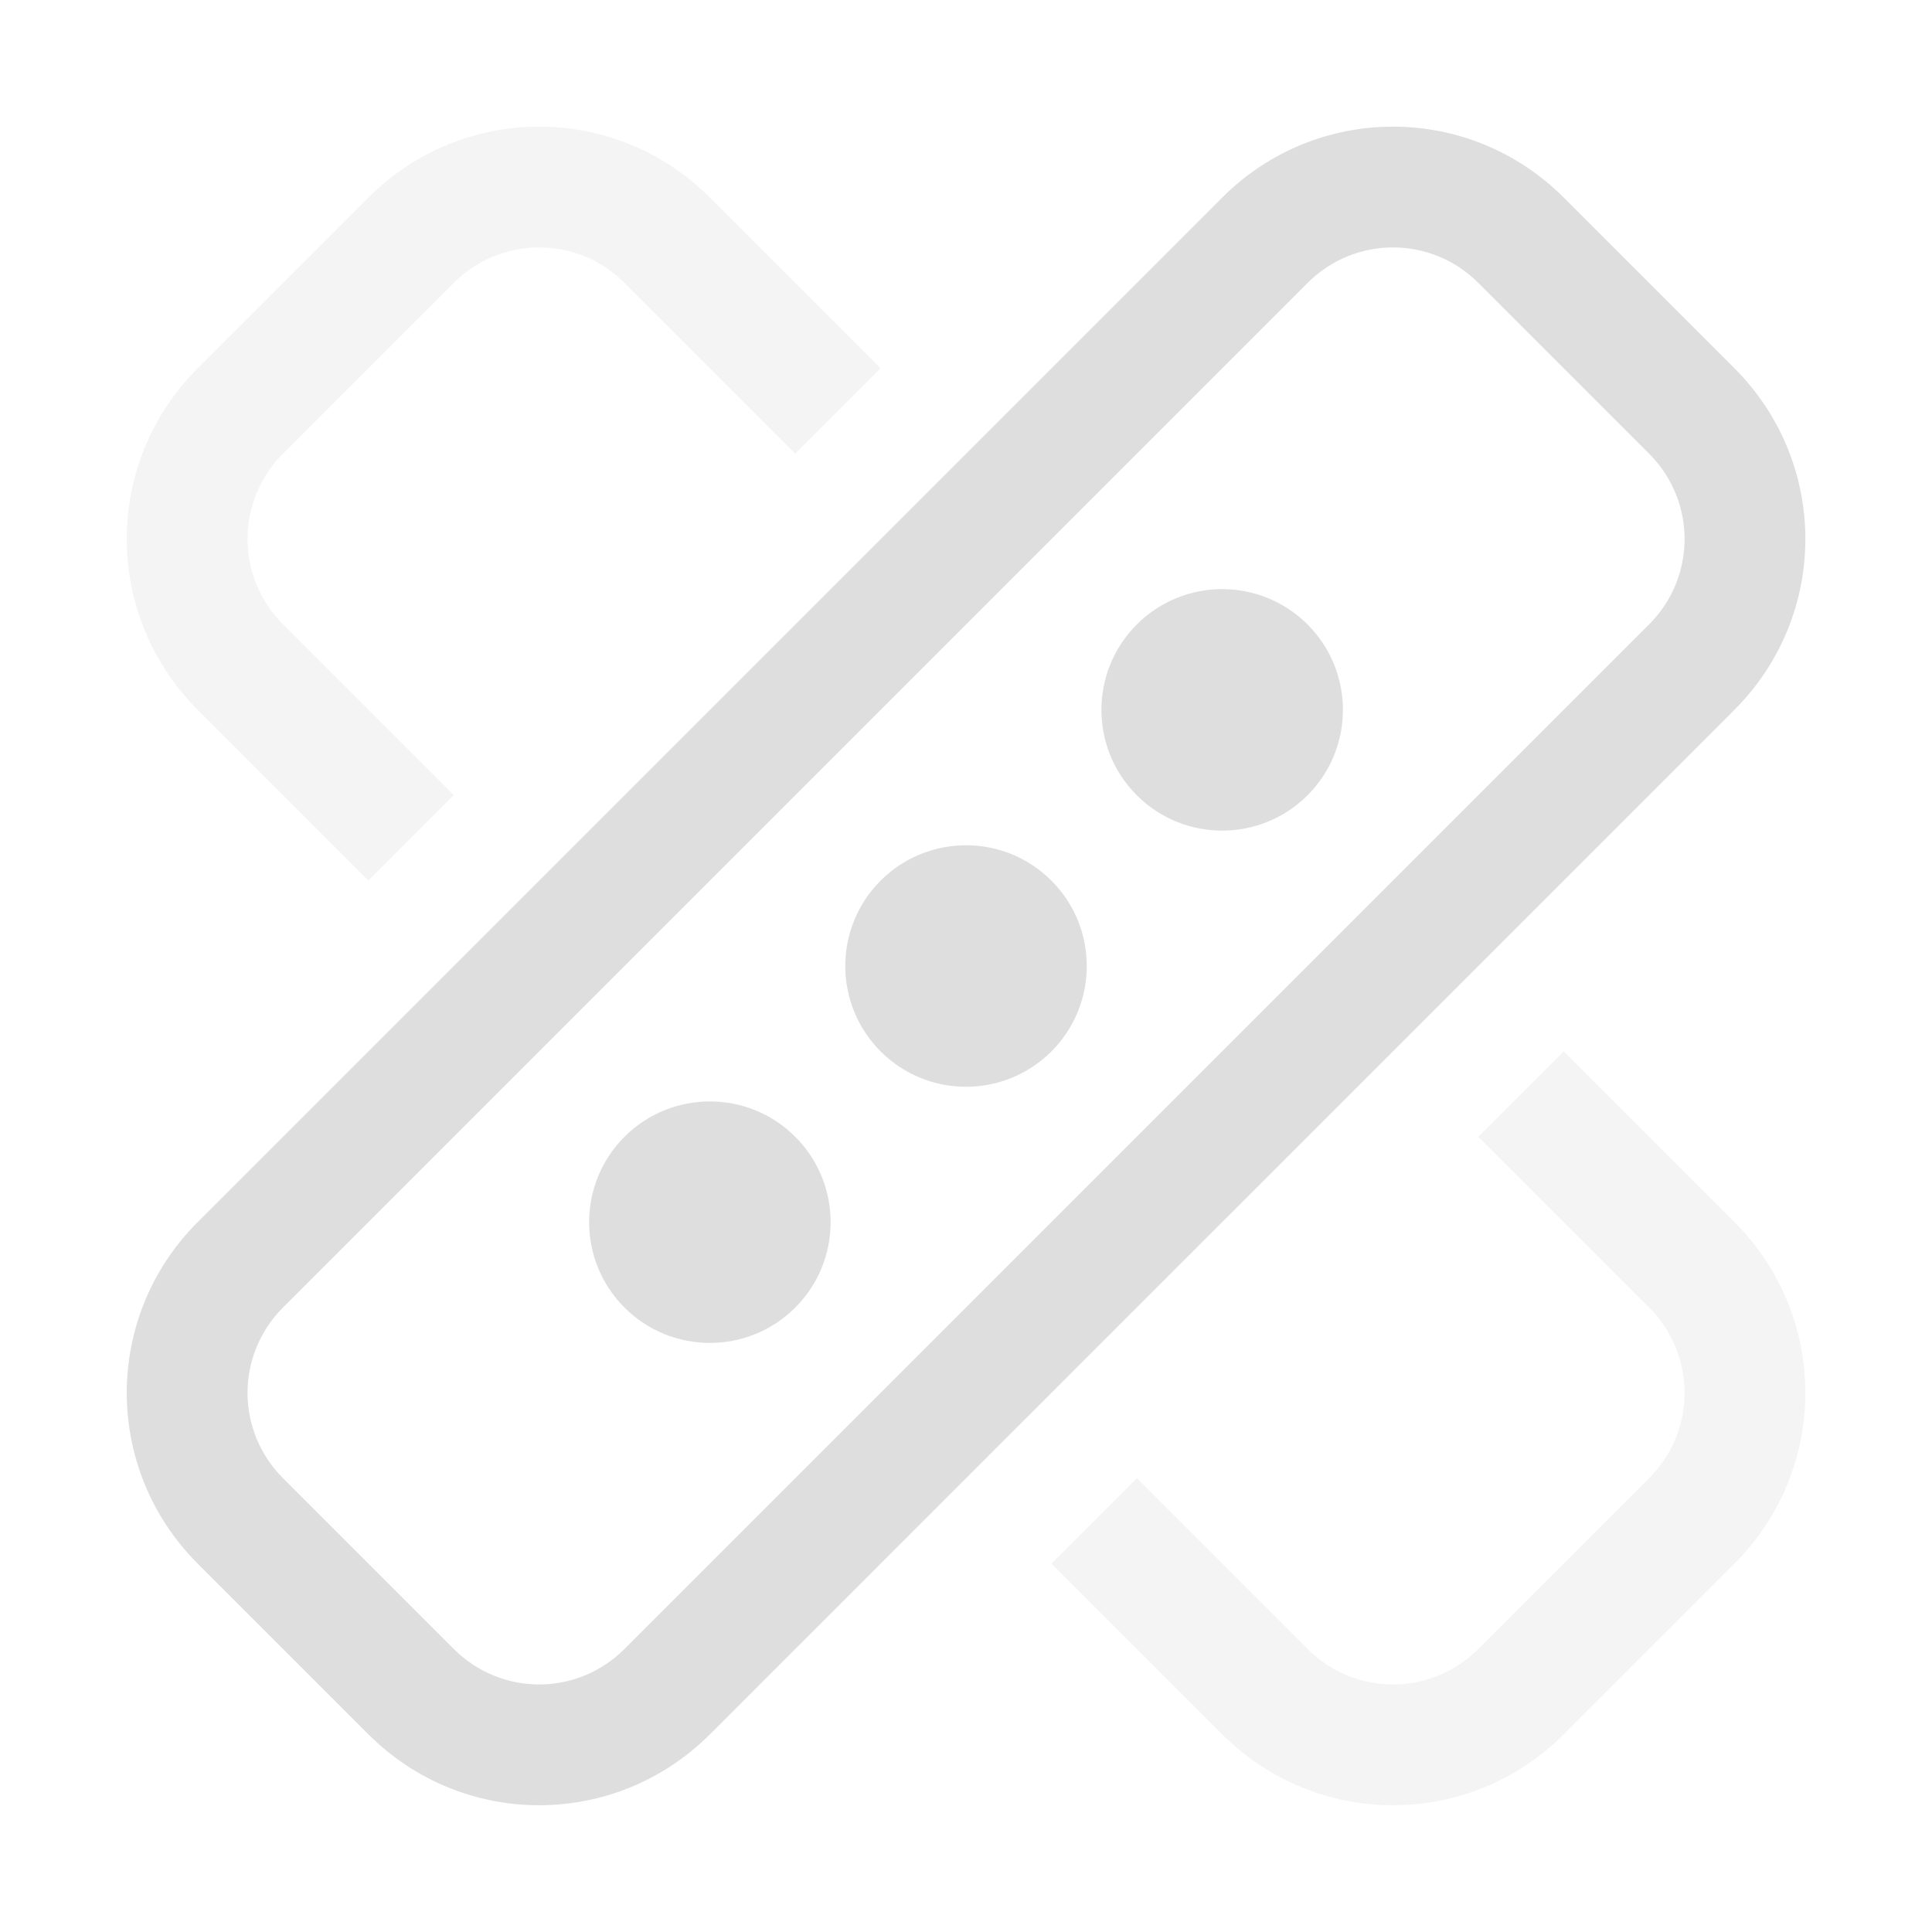 <svg width="16px" height="16px" version="1.1" viewBox="0 0 16 16" xmlns="http://www.w3.org/2000/svg">
 <g fill="#dedede" stroke-linecap="round" stroke-linejoin="round" stroke-width="2">
  <path d="m12.95 1.636c-0.783-0.783-2.045-0.783-2.828 0l-8.485 8.485c-0.783 0.783-0.783 2.045 0 2.828l1.414 1.414c0.783 0.783 2.045 0.783 2.828 0l8.485-8.485c0.783-0.783 0.783-2.045 0-2.828zm-0.707 0.707 1.414 1.414c0.392 0.392 0.392 1.022 0 1.414l-8.485 8.485c-0.392 0.392-1.022 0.392-1.414 0l-1.414-1.414c-0.392-0.392-0.392-1.022 0-1.414l8.485-8.485c0.392-0.392 1.022-0.392 1.414 0z"/>
  <circle transform="rotate(45)" cx="11.314" cy="-3" r="1"/>
  <circle transform="rotate(45)" cx="11.314" cy="8.8818e-16" r="1"/>
  <circle transform="rotate(45)" cx="11.314" cy="3" r="1"/>
  <path d="m5.879 1.636c-0.783-0.783-2.045-0.783-2.828 0l-1.414 1.414c-0.783 0.783-0.783 2.045 0 2.828l1.414 1.414 0.707-0.707-1.414-1.414c-0.392-0.392-0.392-1.022 0-1.414l1.414-1.414c0.392-0.392 1.022-0.392 1.414 0l1.414 1.414 0.707-0.707zm7.071 7.071-0.707 0.707 1.414 1.414c0.392 0.392 0.392 1.022 0 1.414l-1.414 1.414c-0.392 0.392-1.022 0.392-1.414 0l-1.414-1.414-0.707 0.707 1.414 1.414c0.783 0.783 2.045 0.783 2.828 0l1.414-1.414c0.783-0.783 0.783-2.045 0-2.828z" opacity=".35"/>
 </g>
</svg>
